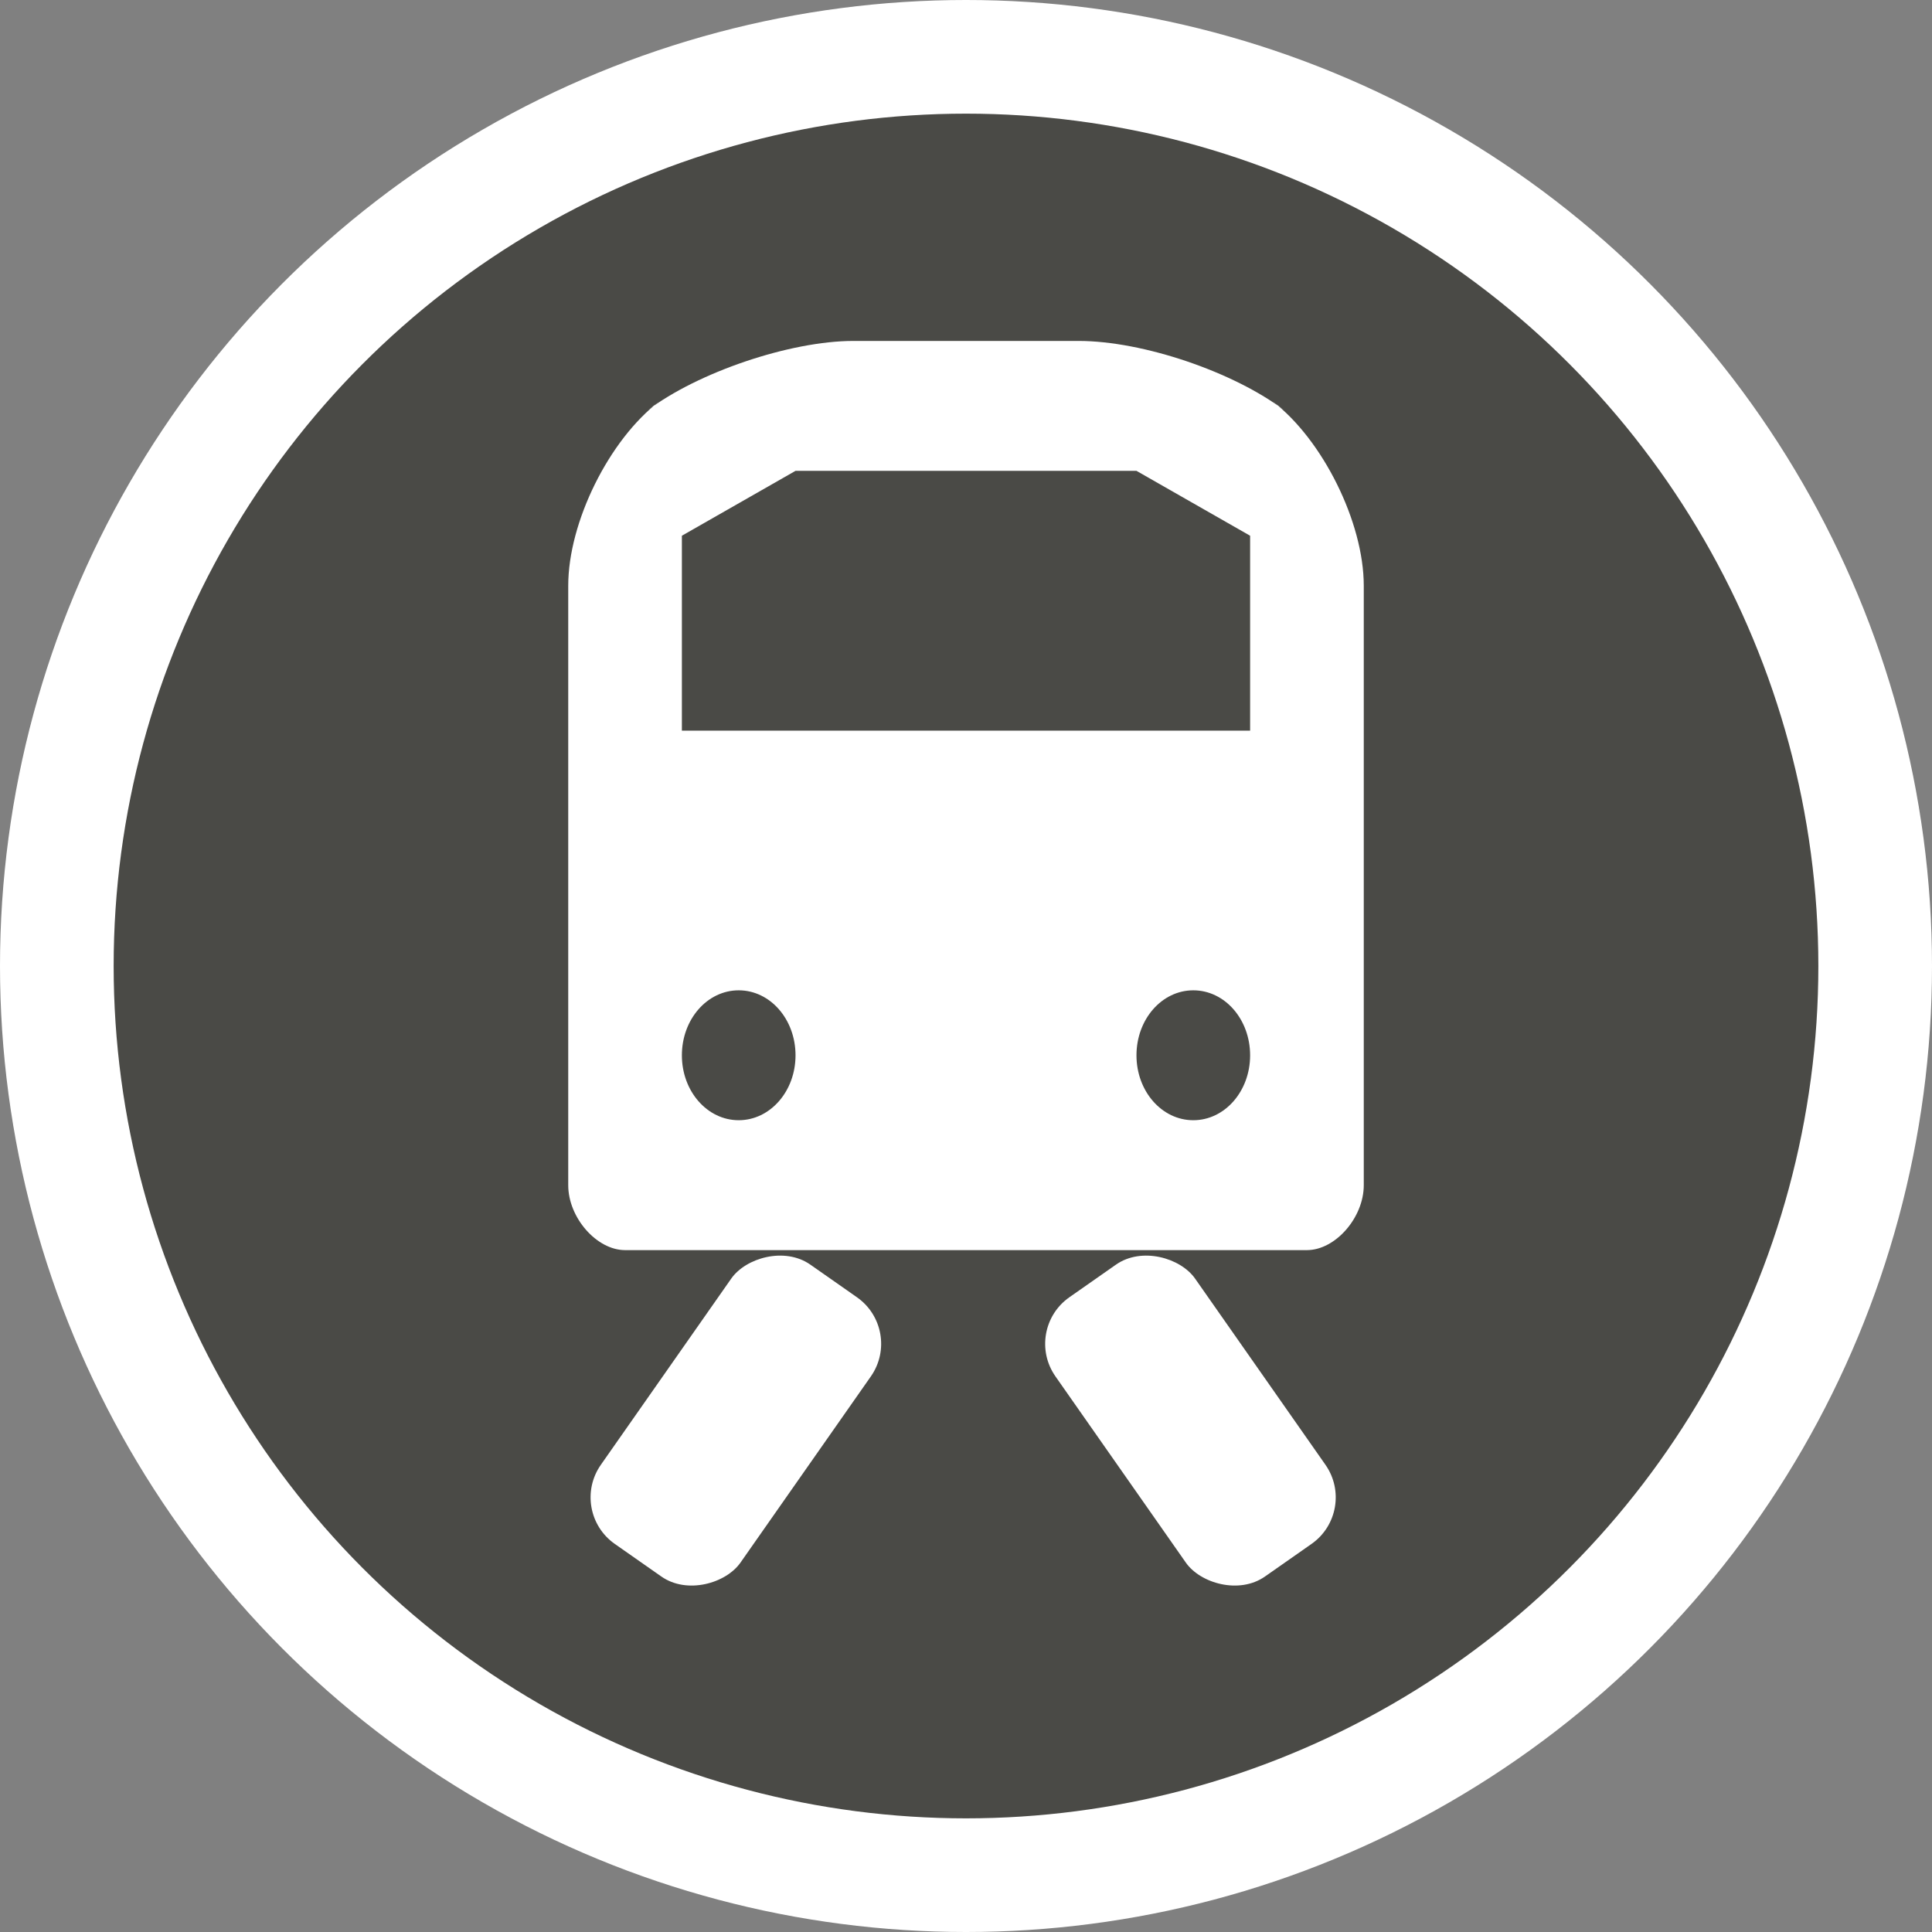 <?xml version="1.0" encoding="UTF-8" standalone="no"?>
<svg width="17px" height="17px" viewBox="0 0 17 17" version="1.1" xmlns="http://www.w3.org/2000/svg" xmlns:xlink="http://www.w3.org/1999/xlink" xmlns:sketch="http://www.bohemiancoding.com/sketch/ns">
    <rect x="0" y="0" width="17" height="17" fill="#808080" stroke="none"/>
    <!-- Generator: Sketch 3.3.3 (12072) - http://www.bohemiancoding.com/sketch -->
    <title>train-s</title>
    <desc>Created with Sketch.</desc>
    <defs></defs>
    <g id="Page-1" stroke="none" stroke-width="1" fill="none" fill-rule="evenodd" sketch:type="MSPage">
        <g id="transport" sketch:type="MSLayerGroup" transform="translate(-69, -187)">
            <g id="train-s" transform="translate(69, 187)" sketch:type="MSShapeGroup">
                <g id="g24875">
                    <circle id="Oval-1-Copy-43" fill="#FFFFFF" cx="8.5" cy="8.5" r="8.5"></circle>
                    <circle id="Oval-1-Copy-42" fill="#4A4A46" cx="8.5" cy="8.5" r="7.5"></circle>
                    <path d="M7.509,3 C6.952,3 6.137,3.277 5.697,3.612 L5.803,3.531 C5.359,3.869 5,4.595 5,5.153 L5,10.429 C5,10.714 5.25,11 5.5,11 L6.75,11 L9,11 L10.25,11 L11.5,11 C11.75,11 12,10.714 12,10.429 L12,5.153 C12,4.595 11.637,3.866 11.197,3.531 L11.303,3.612 C10.859,3.274 10.057,3 9.491,3 L7.509,3 Z M7,4.143 L10,4.143 L11,4.714 L11,6.429 L6,6.429 L6,4.714 L7,4.143 Z M6.5,8.714 C6.777,8.714 7,8.969 7,9.286 C7,9.602 6.777,9.857 6.5,9.857 C6.223,9.857 6,9.602 6,9.286 C6,8.969 6.223,8.714 6.5,8.714 L6.5,8.714 Z M10.5,8.714 C10.777,8.714 11,8.969 11,9.286 C11,9.602 10.777,9.857 10.5,9.857 C10.223,9.857 10,9.602 10,9.286 C10,8.969 10.223,8.714 10.5,8.714 L10.5,8.714 Z" id="path24879" fill="#FFFFFF"></path>
                </g>
                <rect id="Rectangle-308-Copy-4" fill="#FFFFFF" transform="translate(6.475, 12.5) scale(-1, 1) rotate(-35) translate(-6.475, -12.5) " x="5.725" y="11" width="1.5" height="3" rx="0.5"></rect>
                <rect id="Rectangle-308-Copy-5" fill="#FFFFFF" transform="translate(10.475, 12.5) rotate(-35) translate(-10.475, -12.5) " x="9.725" y="11" width="1.5" height="3" rx="0.5"></rect>
            </g>
        </g>
    </g>
</svg>